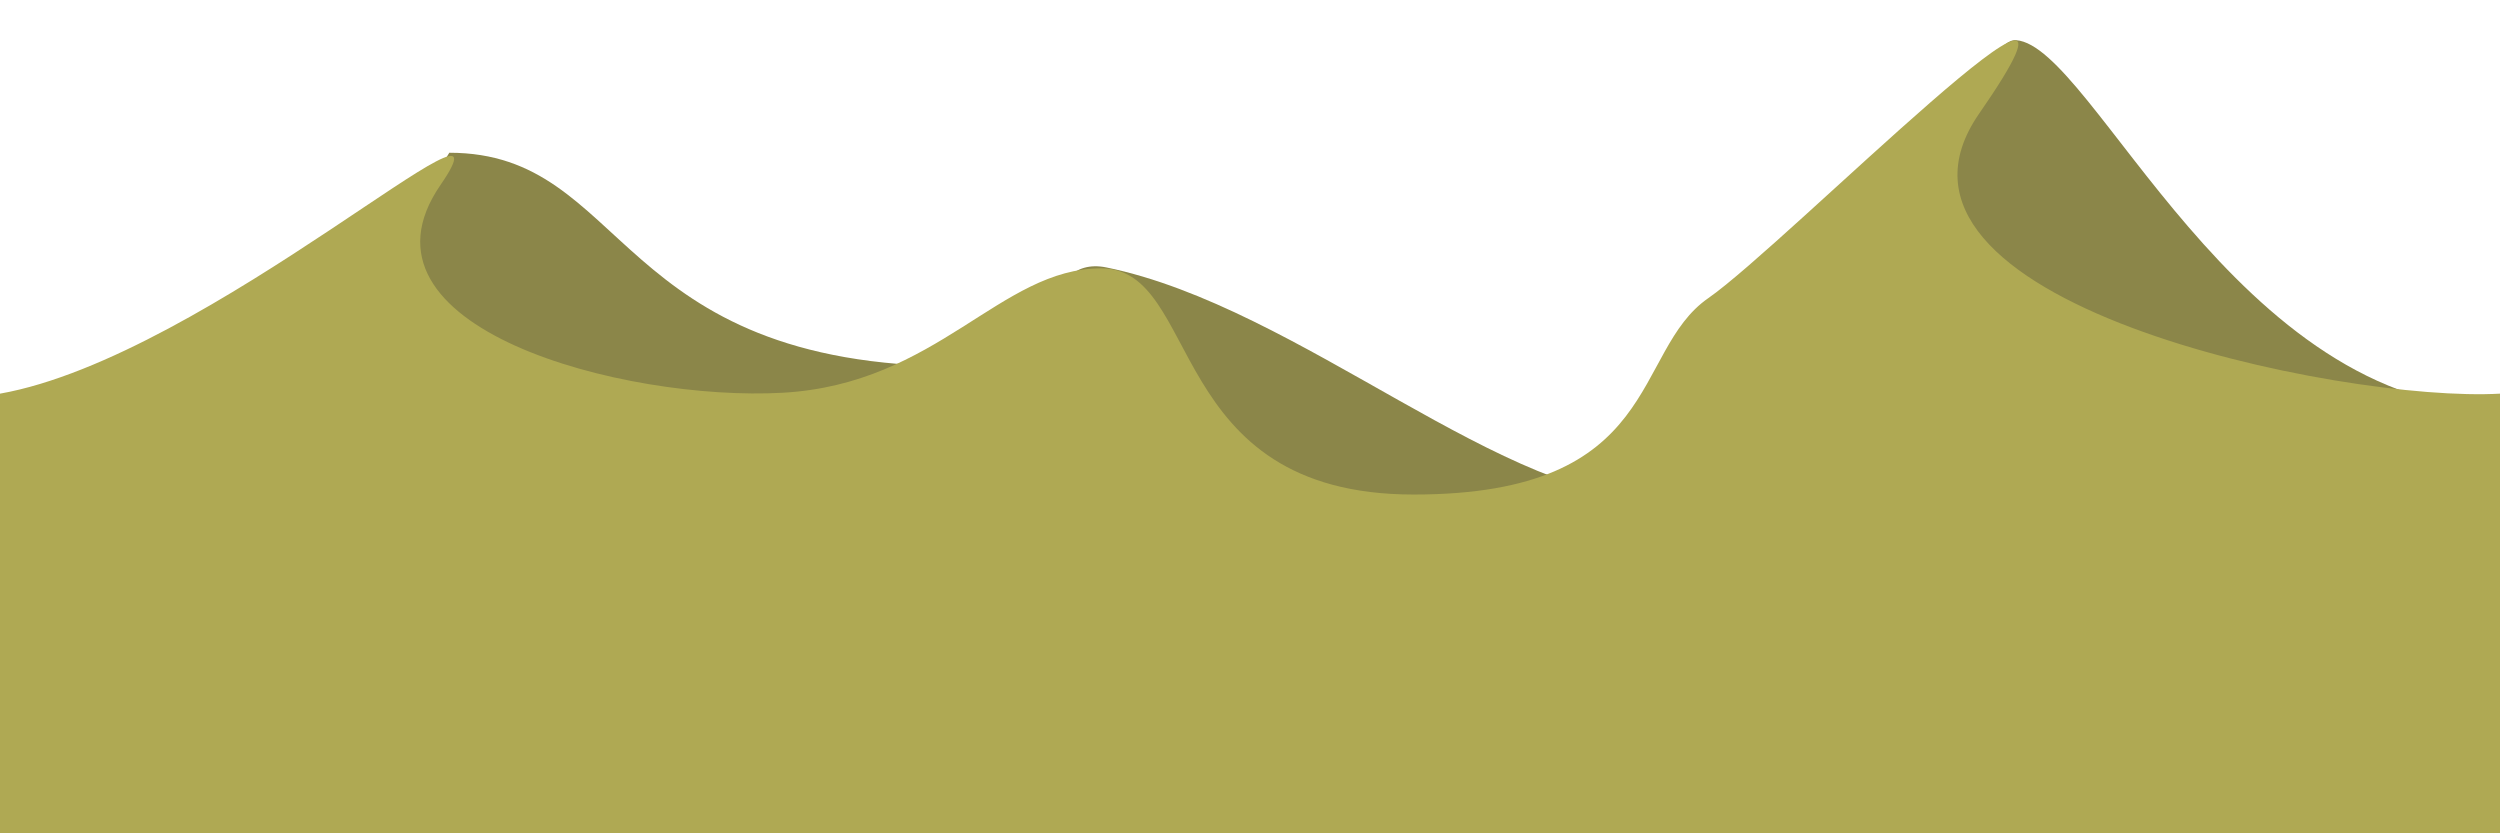 <?xml version="1.0" encoding="UTF-8" standalone="no"?>
<!-- Created with Inkscape (http://www.inkscape.org/) -->

<svg
   xmlns:dc="http://purl.org/dc/elements/1.1/"
   xmlns:cc="http://creativecommons.org/ns#"
   xmlns:rdf="http://www.w3.org/1999/02/22-rdf-syntax-ns#"
   xmlns:svg="http://www.w3.org/2000/svg"
   xmlns="http://www.w3.org/2000/svg"
   xmlns:sodipodi="http://sodipodi.sourceforge.net/DTD/sodipodi-0.dtd"
   xmlns:inkscape="http://www.inkscape.org/namespaces/inkscape"
   width="1200"
   height="400"
   id="svg8702"
   version="1.1"
   inkscape:version="0.48.5 r10040"
   sodipodi:docname="mountains.svg"
   inkscape:export-filename="/home/vg/Project/litoral/noninheritance/assets/mountains.png"
   inkscape:export-xdpi="90.055107"
   inkscape:export-ydpi="90.055107">
  <defs
     id="defs8704">
    <linearGradient
       id="linearGradient14153">
      <stop
         style="stop-color:#afa953;stop-opacity:1;"
         offset="0"
         id="stop14155" />
      <stop
         style="stop-color:#bdd24e;stop-opacity:1;"
         offset="1"
         id="stop14157" />
    </linearGradient>
  </defs>
  <sodipodi:namedview
     id="base"
     pagecolor="#ffffff"
     bordercolor="#666666"
     borderopacity="1.0"
     inkscape:pageopacity="0.0"
     inkscape:pageshadow="2"
     inkscape:zoom="0.18791667"
     inkscape:cx="-229.41477"
     inkscape:cy="-859.01247"
     inkscape:document-units="px"
     inkscape:current-layer="layer1"
     showgrid="false"
     showguides="true"
     inkscape:guide-bbox="true"
     inkscape:window-width="1366"
     inkscape:window-height="715"
     inkscape:window-x="0"
     inkscape:window-y="0"
     inkscape:window-maximized="1">
    <sodipodi:guide
       orientation="0,1"
       position="818.571,448.571"
       id="guide11008" />
    <sodipodi:guide
       orientation="0,1"
       position="43.188,211.062"
       id="guide14470" />
  </sodipodi:namedview>
  <g
     inkscape:label="Layer 1"
     inkscape:groupmode="layer"
     id="layer1"
     transform="translate(0,-652.362)">
    <path
       style="fill:#8b8649;fill-opacity:1;stroke:none"
       d="m 215.668,725.679 c 86.368,0 77.782,102.53 244.962,102.53 43.026,0 38.142,-54.08 70.421,-47.481 93.144,19.04 192.196,114.192 267.521,111.01 C 900,887.452 939.965,669.51 967.768,671.648 c 37.143,2.857 105.089,177.232 235.089,177.232 l 1.429,228.937 -1202.857,-2.857 z"
       id="path9907"
       inkscape:connector-curvature="0"
       sodipodi:nodetypes="csssscccc" />
    <path
       style="fill:#afa953;fill-opacity:1;stroke:none"
       d="m -44.286,852.595 c 11.681,0 25.894,-8.021 44.292,-11.279 C 100.139,823.583 251.298,683.174 211.429,741.166 c -47.143,68.571 88.286,104 164.286,99.714 74.455,-4.199 104.286,-59.714 152.857,-59.714 48.571,0 30,108.571 150,108.571 120,0 104.286,-68.571 141.429,-94.286 37.143,-25.714 204.286,-195.714 130,-88.571 -62.566,90.239 174.077,138.901 250.219,134.419 14.333,-0.844 22.638,2.074 22.638,2.074 L 1230,1086.389 -44.286,1080.675 z"
       id="path8710"
       inkscape:connector-curvature="0"
       sodipodi:nodetypes="csssssssscccc" />
  </g>
</svg>
